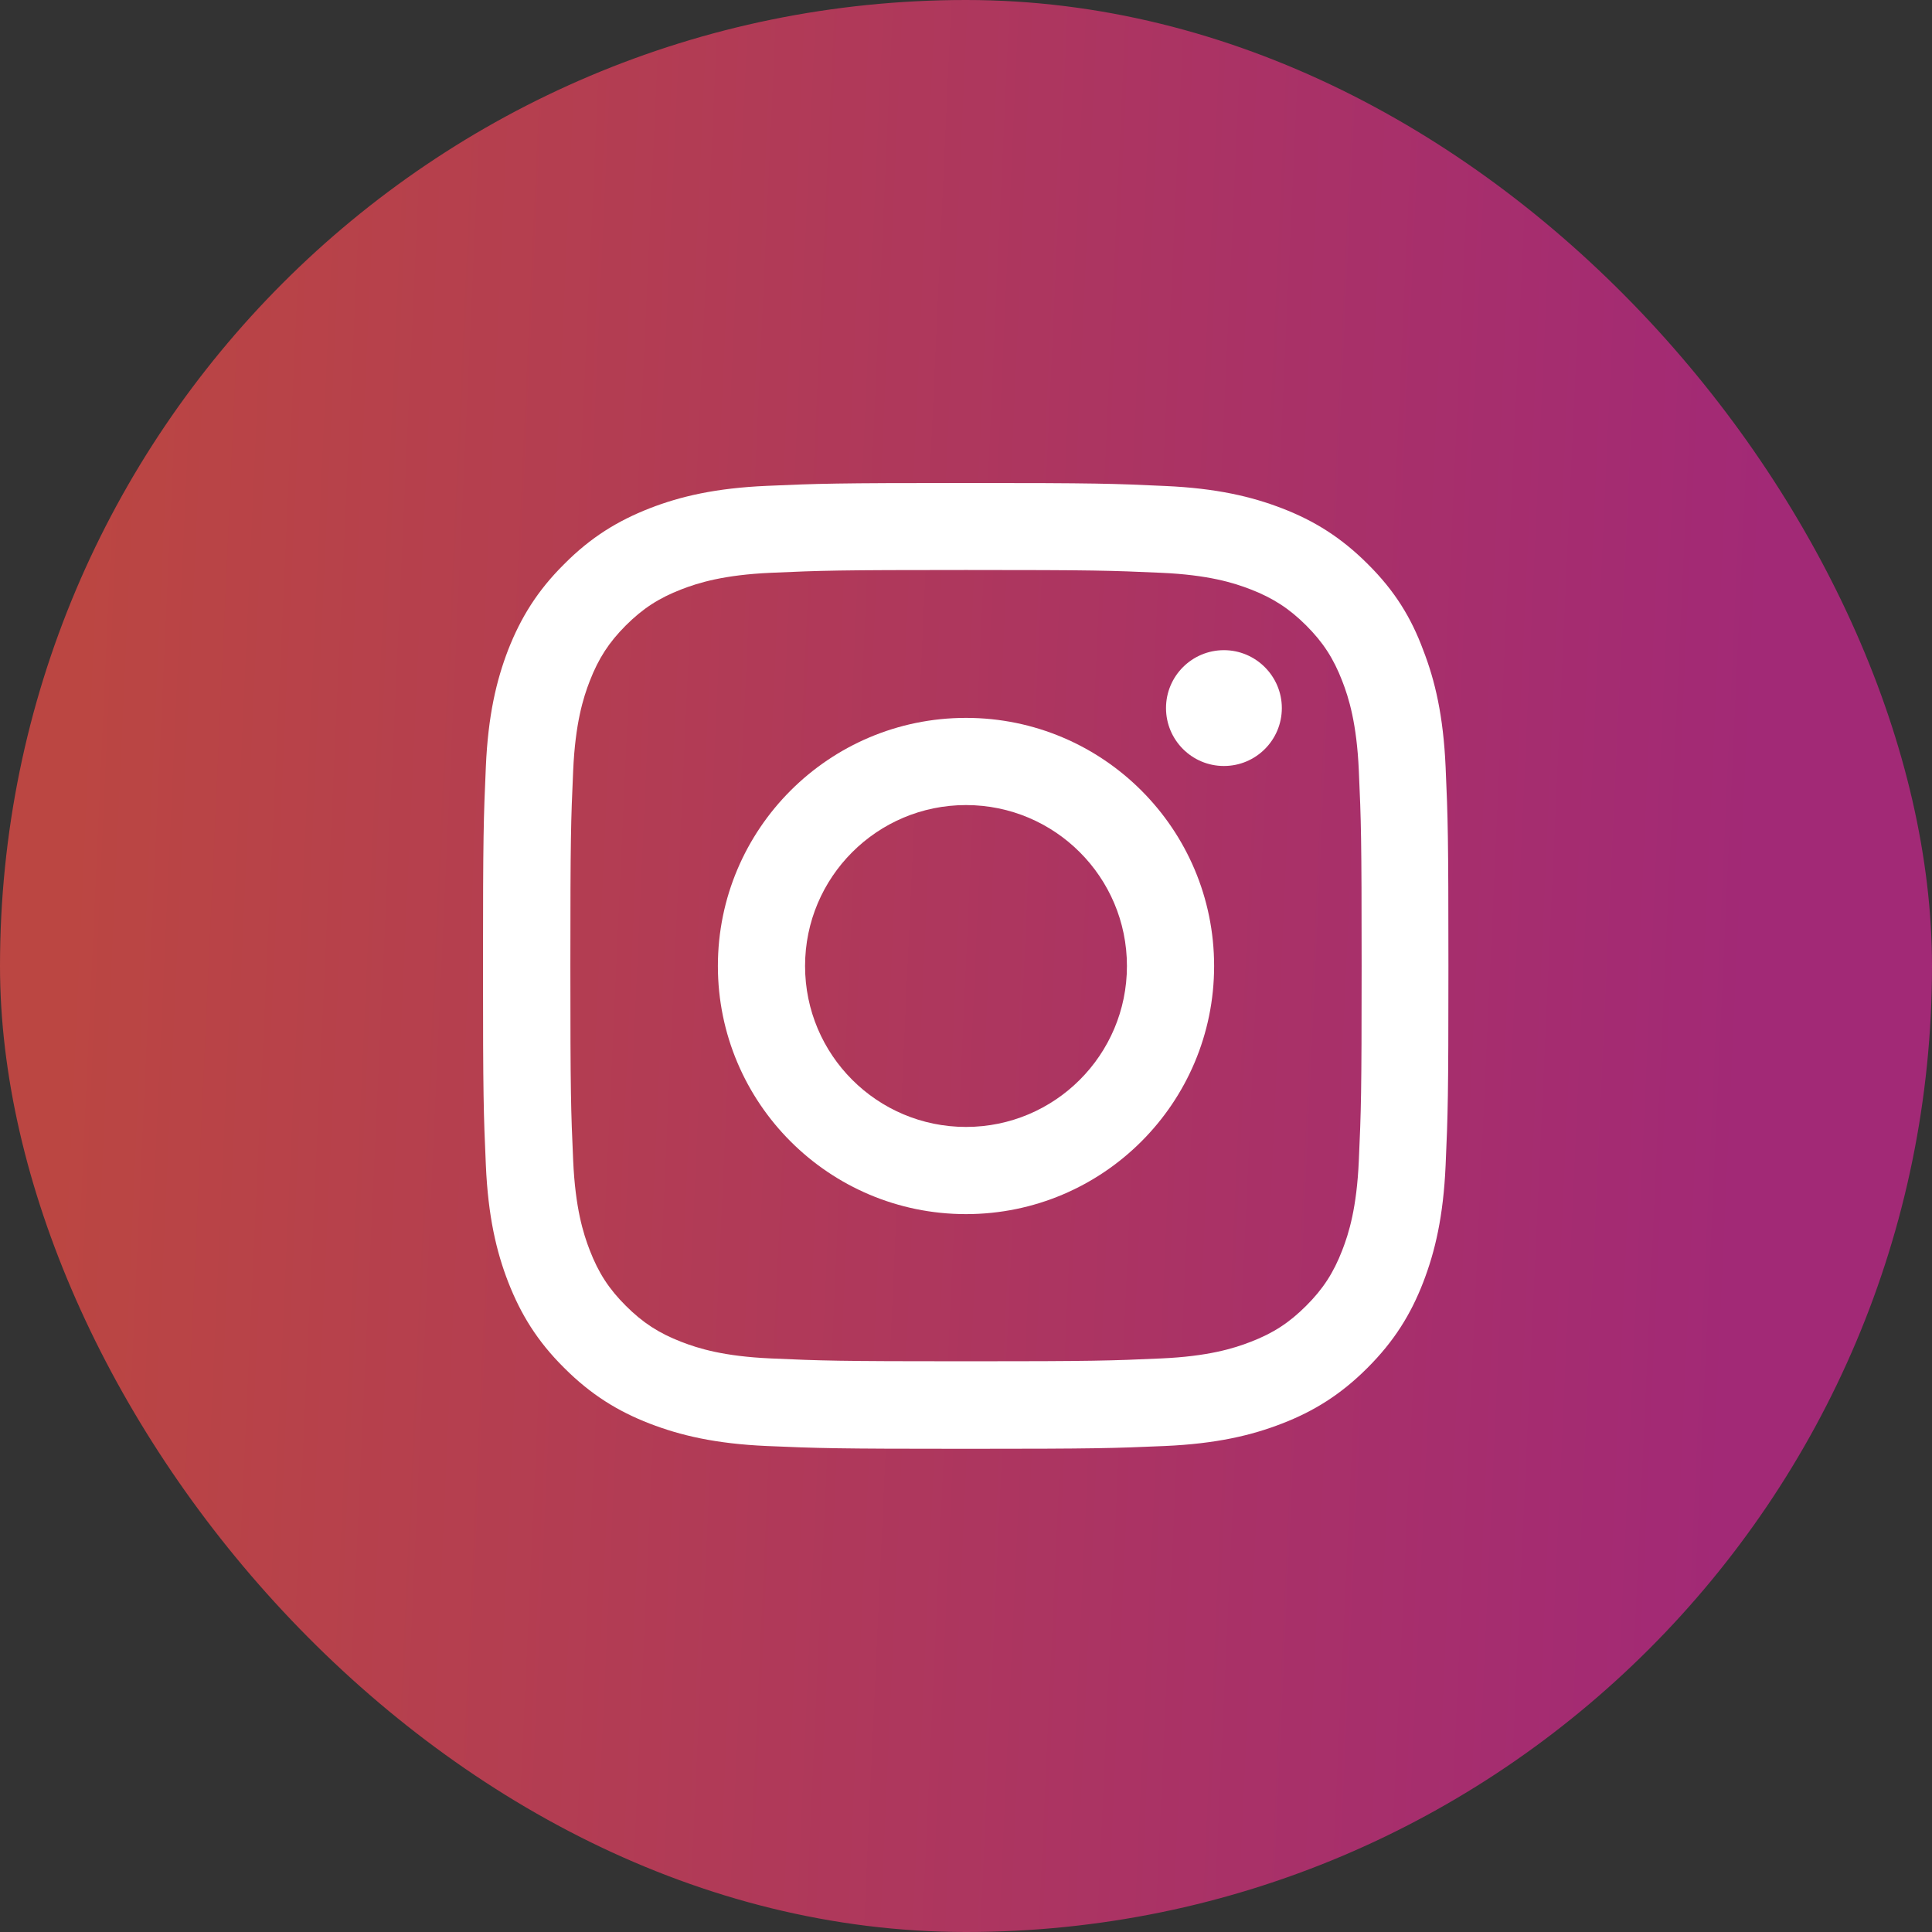 <svg width="40" height="40" viewBox="0 0 40 40" fill="none" xmlns="http://www.w3.org/2000/svg">
<rect x="0" y="0" width="40" height="40" fill="#333333" stroke="none"/>
<rect width="40" height="40" rx="20" fill="url(#paint0_linear_146_516)"/>
<g clip-path="url(#clip0_146_516)">
<path d="M20 11.801C22.672 11.801 22.988 11.812 24.039 11.859C25.016 11.902 25.543 12.066 25.895 12.203C26.359 12.383 26.695 12.602 27.043 12.949C27.395 13.301 27.609 13.633 27.789 14.098C27.926 14.449 28.09 14.98 28.133 15.953C28.18 17.008 28.191 17.324 28.191 19.992C28.191 22.664 28.18 22.98 28.133 24.031C28.09 25.008 27.926 25.535 27.789 25.887C27.609 26.352 27.391 26.688 27.043 27.035C26.691 27.387 26.359 27.602 25.895 27.781C25.543 27.918 25.012 28.082 24.039 28.125C22.984 28.172 22.668 28.184 20 28.184C17.328 28.184 17.012 28.172 15.961 28.125C14.984 28.082 14.457 27.918 14.105 27.781C13.641 27.602 13.305 27.383 12.957 27.035C12.605 26.684 12.391 26.352 12.211 25.887C12.074 25.535 11.91 25.004 11.867 24.031C11.82 22.977 11.809 22.66 11.809 19.992C11.809 17.32 11.82 17.004 11.867 15.953C11.91 14.977 12.074 14.449 12.211 14.098C12.391 13.633 12.609 13.297 12.957 12.949C13.309 12.598 13.641 12.383 14.105 12.203C14.457 12.066 14.988 11.902 15.961 11.859C17.012 11.812 17.328 11.801 20 11.801ZM20 10C17.285 10 16.945 10.012 15.879 10.059C14.816 10.105 14.086 10.277 13.453 10.523C12.793 10.781 12.234 11.121 11.68 11.68C11.121 12.234 10.781 12.793 10.523 13.449C10.277 14.086 10.105 14.812 10.059 15.875C10.012 16.945 10 17.285 10 20C10 22.715 10.012 23.055 10.059 24.121C10.105 25.184 10.277 25.914 10.523 26.547C10.781 27.207 11.121 27.766 11.68 28.32C12.234 28.875 12.793 29.219 13.449 29.473C14.086 29.719 14.812 29.891 15.875 29.938C16.941 29.984 17.281 29.996 19.996 29.996C22.711 29.996 23.051 29.984 24.117 29.938C25.18 29.891 25.91 29.719 26.543 29.473C27.199 29.219 27.758 28.875 28.312 28.32C28.867 27.766 29.211 27.207 29.465 26.551C29.711 25.914 29.883 25.188 29.93 24.125C29.977 23.059 29.988 22.719 29.988 20.004C29.988 17.289 29.977 16.949 29.93 15.883C29.883 14.82 29.711 14.09 29.465 13.457C29.219 12.793 28.879 12.234 28.32 11.68C27.766 11.125 27.207 10.781 26.551 10.527C25.914 10.281 25.188 10.109 24.125 10.062C23.055 10.012 22.715 10 20 10Z" fill="white"/>
<path d="M20 14.863C17.164 14.863 14.863 17.164 14.863 20C14.863 22.836 17.164 25.137 20 25.137C22.836 25.137 25.137 22.836 25.137 20C25.137 17.164 22.836 14.863 20 14.863ZM20 23.332C18.16 23.332 16.668 21.84 16.668 20C16.668 18.16 18.16 16.668 20 16.668C21.84 16.668 23.332 18.16 23.332 20C23.332 21.84 21.84 23.332 20 23.332Z" fill="white"/>
<path d="M26.539 14.66C26.539 15.324 26 15.859 25.34 15.859C24.676 15.859 24.141 15.32 24.141 14.66C24.141 13.996 24.68 13.461 25.34 13.461C26 13.461 26.539 14 26.539 14.66Z" fill="white"/>
</g>
<defs>
<linearGradient id="paint0_linear_146_516" x1="2.198" y1="5.15934e-07" x2="41.529" y2="1.784" gradientUnits="userSpaceOnUse">
<stop stop-color="#BB4642"/>
<stop offset="0.888" stop-color="#A22976"/>
</linearGradient>
<clipPath id="clip0_146_516">
<rect width="20" height="20" fill="white" transform="translate(10 10)"/>
</clipPath>
</defs>
</svg>
